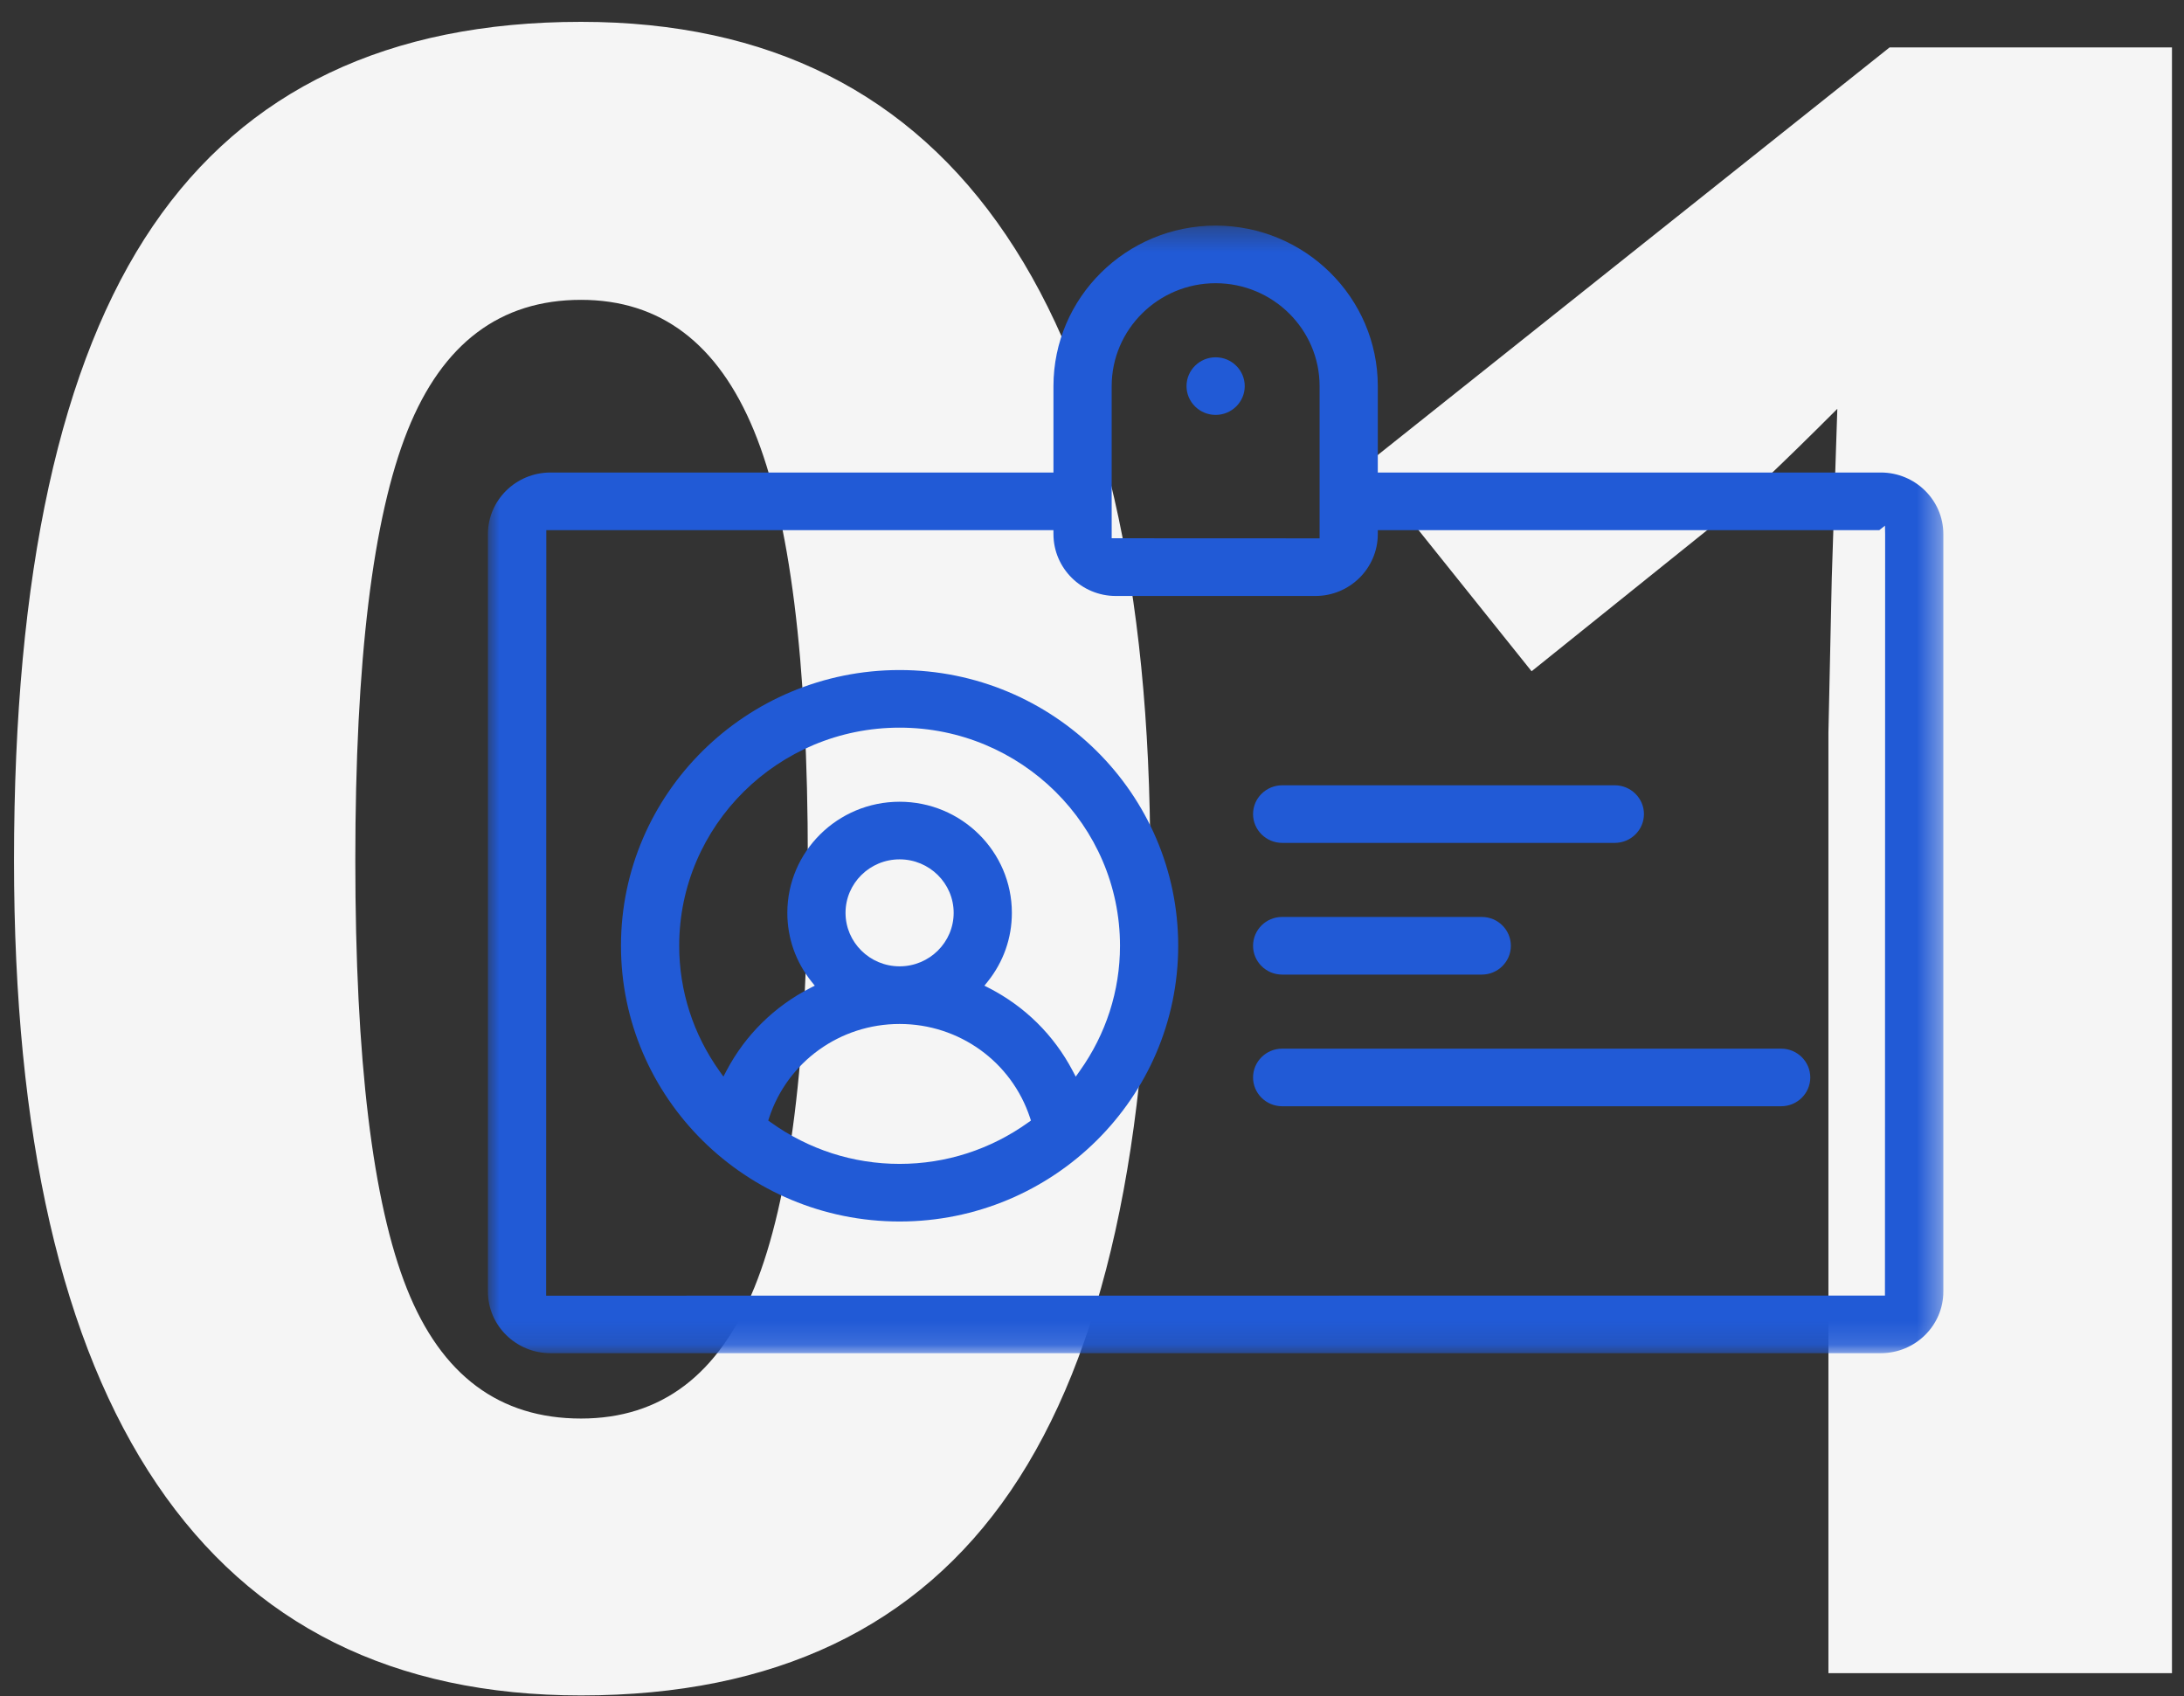 <?xml version="1.0" encoding="UTF-8"?>
<svg width="94px" height="73px" viewBox="0 0 94 73" version="1.1" xmlns="http://www.w3.org/2000/svg" xmlns:xlink="http://www.w3.org/1999/xlink">
    <rect x="0" y="0" width="94" height="73" fill="#333333" stroke="none"/>
    <!-- Generator: Sketch 47.1 (45422) - http://www.bohemiancoding.com/sketch -->
    <title>Group 17</title>
    <desc>Created with Sketch.</desc>
    <defs>
        <polygon id="path-1" points="31.321 48.875 62.642 48.875 62.642 0.354 31.321 0.354 0 0.354 0 48.875"></polygon>
    </defs>
    <g id="Desktop" stroke="none" stroke-width="1" fill="none" fill-rule="evenodd">
        <g id="Espace-exposant" transform="translate(-516, -4335)">
            <g id="Group-30" transform="translate(489, 4296)">
                <g id="Group-21">
                    <g id="Group-17" transform="translate(27, 39)">
                        <path d="M49.507,37.021 C49.507,49.239 47.505,58.283 43.501,64.152 C39.498,70.022 33.333,72.957 25.007,72.957 C16.936,72.957 10.851,69.926 6.751,63.865 C2.652,57.804 0.603,48.856 0.603,37.021 C0.603,24.675 2.596,15.575 6.584,9.721 C10.572,3.867 16.713,0.94 25.007,0.94 C33.078,0.94 39.179,4.003 43.31,10.128 C47.441,16.253 49.507,25.217 49.507,37.021 Z M15.293,37.021 C15.293,45.602 16.035,51.751 17.518,55.467 C19.001,59.184 21.498,61.042 25.007,61.042 C28.452,61.042 30.94,59.16 32.472,55.396 C34.003,51.631 34.769,45.506 34.769,37.021 C34.769,28.439 33.995,22.274 32.448,18.526 C30.901,14.777 28.42,12.903 25.007,12.903 C21.53,12.903 19.041,14.777 17.542,18.526 C16.043,22.274 15.293,28.439 15.293,37.021 Z M93.482,72 L78.696,72 L78.696,31.518 L78.84,24.866 L79.079,17.593 C76.623,20.049 74.916,21.66 73.959,22.426 L65.92,28.886 L58.79,19.985 L81.328,2.041 L93.482,2.041 L93.482,72 Z" id="01" fill="#F5F5F5"></path>
                        <g id="Group-20" transform="translate(21, 9)">
                            <path d="M48.499,24.792 L34.188,24.792 C33.495,24.792 32.932,25.348 32.932,26.031 C32.932,26.715 33.495,27.271 34.188,27.271 L48.499,27.271 C49.192,27.271 49.756,26.715 49.756,26.031 C49.756,25.348 49.192,24.792 48.499,24.792" id="Fill-1" fill="#215AD6"></path>
                            <path d="M42.78,30.458 L34.18,30.458 C33.492,30.458 32.932,31.014 32.932,31.698 C32.932,32.381 33.492,32.938 34.18,32.938 L42.78,32.938 C43.468,32.938 44.028,32.381 44.028,31.698 C44.028,31.014 43.468,30.458 42.78,30.458" id="Fill-3" fill="#215AD6"></path>
                            <path d="M55.662,36.125 L34.185,36.125 C33.494,36.125 32.932,36.681 32.932,37.365 C32.932,38.048 33.494,38.604 34.185,38.604 L55.662,38.604 C56.353,38.604 56.915,38.048 56.915,37.365 C56.915,36.681 56.353,36.125 55.662,36.125" id="Fill-5" fill="#215AD6"></path>
                            <path d="M31.321,6.375 C30.63,6.375 30.068,6.931 30.068,7.615 C30.068,8.298 30.63,8.854 31.321,8.854 C32.012,8.854 32.574,8.298 32.574,7.615 C32.574,6.931 32.012,6.375 31.321,6.375" id="Fill-7" fill="#215AD6"></path>
                            <g id="Group-11" transform="translate(0, 0.354)">
                                <mask id="mask-2" fill="white">
                                    <use xlink:href="#path-1"></use>
                                </mask>
                                <g id="Clip-10"></g>
                                <path d="M59.887,13.458 L60.129,13.267 L60.137,13.63 L60.129,46.396 L2.506,46.401 L2.513,13.458 L24.34,13.458 L24.341,13.635 C24.344,15.1 25.548,16.292 27.025,16.292 L35.617,16.292 C37.094,16.292 38.298,15.1 38.301,13.635 L38.301,13.458 L59.887,13.458 Z M26.847,7.263 C26.847,4.821 28.853,2.833 31.321,2.833 C33.788,2.833 35.796,4.821 35.796,7.263 L35.796,13.812 L26.847,13.808 L26.847,7.263 Z M31.321,0.354 C27.473,0.354 24.341,3.453 24.341,7.263 L24.341,10.979 L2.692,10.979 C1.208,10.979 0,12.168 0,13.63 L0,46.224 C0,47.686 1.208,48.875 2.692,48.875 L59.95,48.875 C61.435,48.875 62.642,47.686 62.642,46.224 L62.642,13.63 C62.642,12.168 61.435,10.979 59.95,10.979 L38.301,10.979 L38.301,7.263 C38.301,3.453 35.17,0.354 31.321,0.354 L31.321,0.354 Z" id="Fill-9" fill="#215AD6" mask="url(#mask-2)"></path>
                            </g>
                            <path d="M25.469,37.091 L25.3,37.329 L25.164,37.071 C24.356,35.538 23.11,34.308 21.562,33.514 L21.369,33.415 L21.505,33.247 C22.189,32.394 22.551,31.368 22.551,30.281 C22.551,27.644 20.384,25.5 17.719,25.5 C15.054,25.5 12.887,27.644 12.887,30.281 C12.887,31.367 13.248,32.393 13.933,33.247 L14.068,33.415 L13.875,33.514 C12.326,34.308 11.08,35.538 10.271,37.069 L10.136,37.327 L9.966,37.089 C8.832,35.498 8.233,33.633 8.233,31.697 C8.233,26.522 12.488,22.312 17.719,22.312 C22.949,22.312 27.205,26.522 27.205,31.697 C27.205,33.635 26.605,35.499 25.469,37.091 L25.469,37.091 Z M15.392,30.281 C15.392,29.011 16.436,27.979 17.719,27.979 C19.002,27.979 20.046,29.011 20.046,30.281 C20.046,31.55 19.002,32.583 17.719,32.583 C16.436,32.583 15.392,31.55 15.392,30.281 L15.392,30.281 Z M23.266,39.294 C21.634,40.465 19.716,41.084 17.719,41.084 C15.722,41.084 13.804,40.465 12.171,39.294 L12.065,39.219 L12.105,39.096 C12.902,36.683 15.158,35.063 17.719,35.063 C20.28,35.063 22.536,36.684 23.332,39.097 L23.372,39.219 L23.266,39.294 Z M17.719,19.833 C11.107,19.833 5.727,25.155 5.727,31.697 C5.727,38.24 11.107,43.563 17.719,43.563 C24.331,43.563 29.71,38.24 29.71,31.697 C29.71,25.155 24.331,19.833 17.719,19.833 L17.719,19.833 Z" id="Fill-12" fill="#215AD6"></path>
                        </g>
                    </g>
                </g>
            </g>
        </g>
    </g>
</svg>